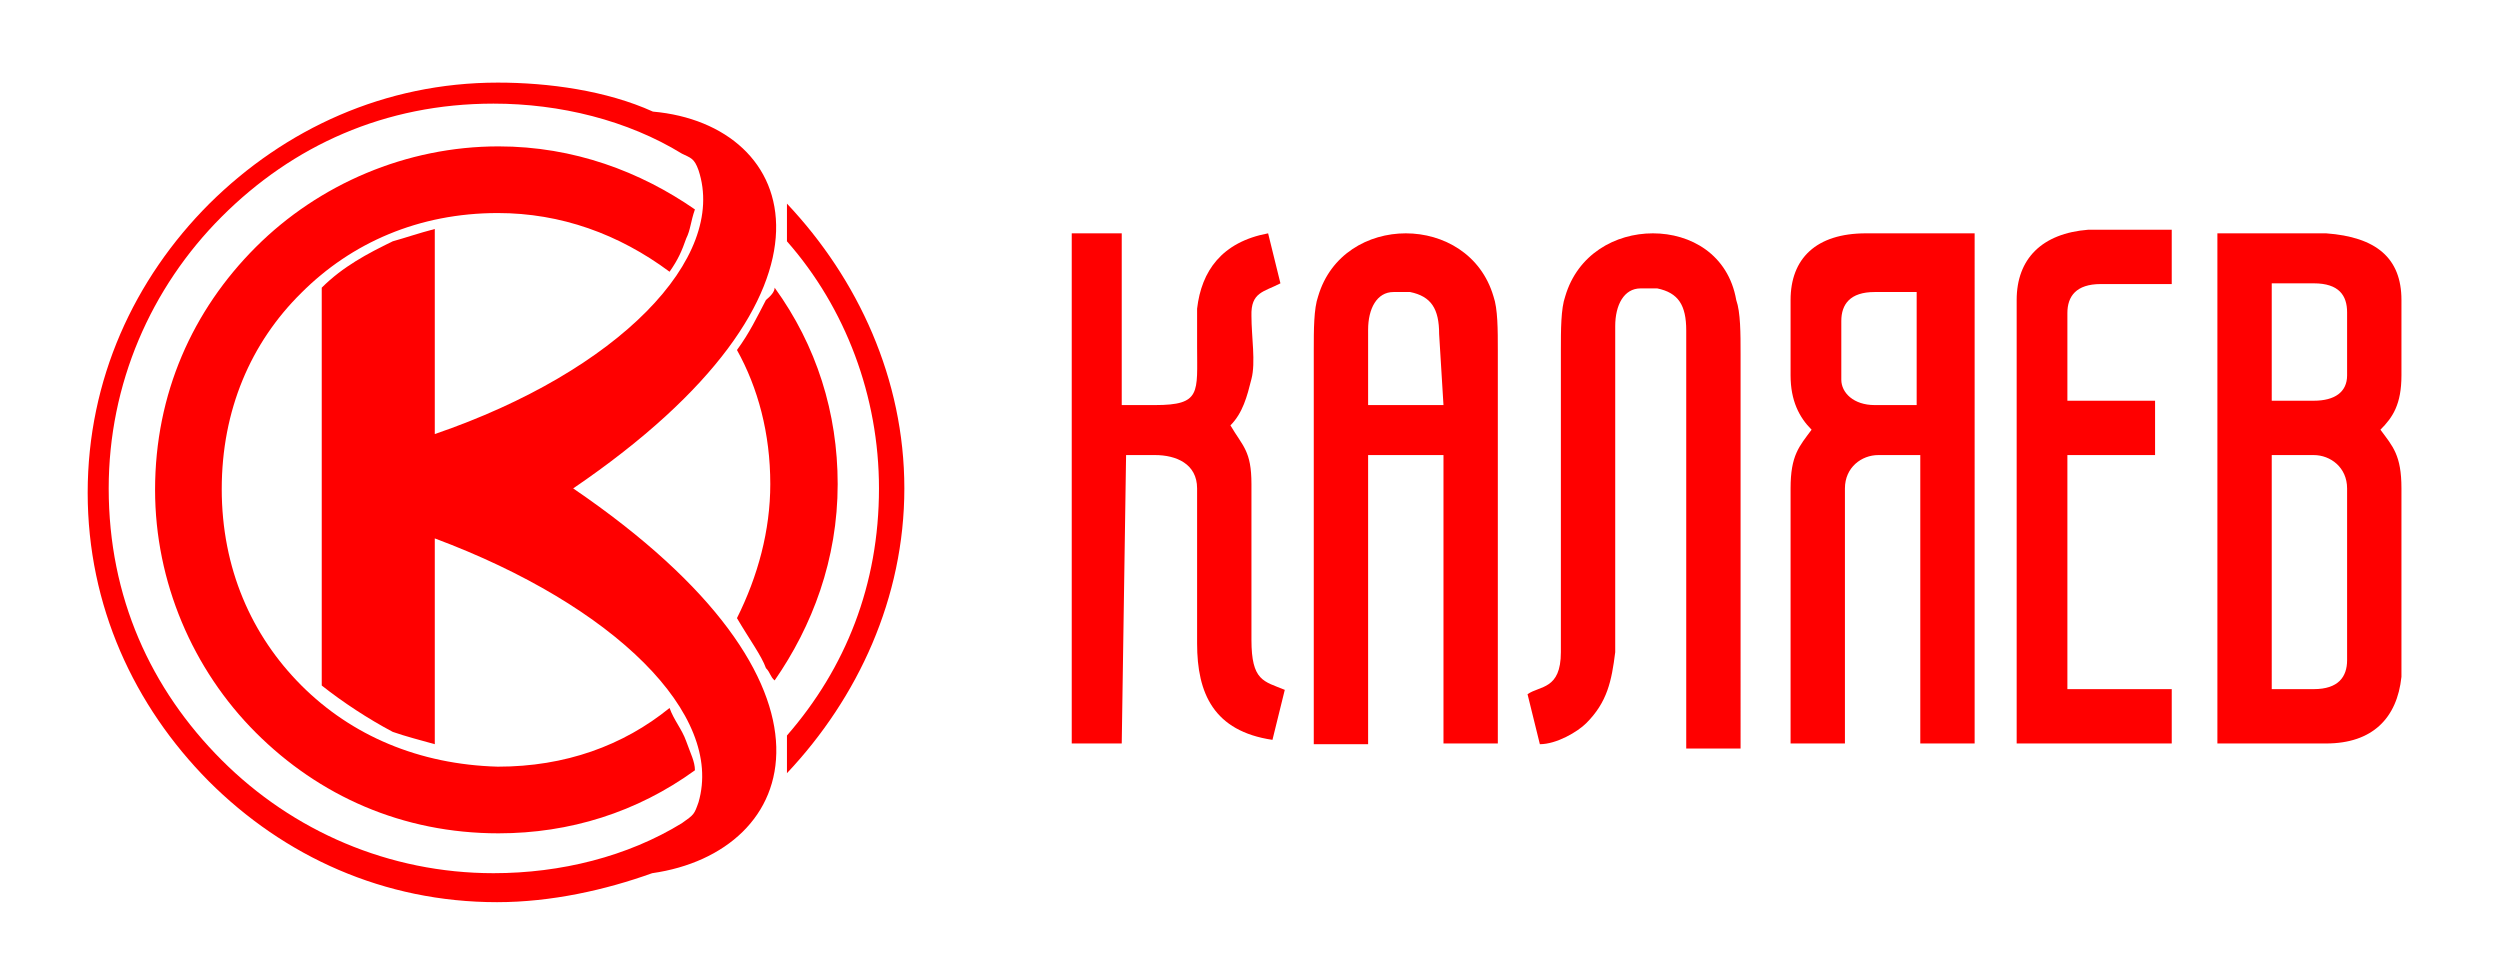 <?xml version="1.0" encoding="UTF-8"?> <!-- Generator: Adobe Illustrator 20.1.0, SVG Export Plug-In . SVG Version: 6.00 Build 0) --> <svg xmlns="http://www.w3.org/2000/svg" xmlns:xlink="http://www.w3.org/1999/xlink" id="Layer_1" x="0px" y="0px" viewBox="0 0 345 135" style="enable-background:new 0 0 345 135;" xml:space="preserve"> <style type="text/css"> .st0{fill:#FF0000;} </style> <g> <path class="st0" d="M108.6,28.7c0,1.2,0,2.9,0,4.6c8.1,9.2,12.7,21.4,12.7,34.1c0,13.3-4.6,24.8-12.7,34.1c0,1.7,0,3.5,0,5.2 c9.8-10.4,16.2-24.2,16.2-39.3s-6.4-28.9-16.2-39.3C108.6,28.1,108.6,28.7,108.6,28.7z"></path> <path class="st0" d="M79.1,67.4c39.8-27.1,31.2-50.2,11-52c-6.4-2.9-14.4-4-21.4-4c-15.6,0-29.4,6.4-39.8,16.7 C18.5,38.5,12.1,52.4,12.1,68s6.4,29.4,16.7,39.8c10.4,10.4,24.2,16.7,39.8,16.7c7.5,0,15-1.7,21.4-4 C110.3,117.6,119,94.6,79.1,67.4z M96.4,110.7c-0.6,1.7-0.6,1.7-2.3,2.9c-7.5,4.6-16.7,6.9-26,6.9c-14.4,0-27.7-5.8-37.5-15.6 S15,82.4,15,67.4c0-14.4,5.8-27.7,15.6-37.5s22.5-15.6,37.5-15.6c9.2,0,18.5,2.3,26,6.9c1.2,0.6,1.7,0.6,2.3,2.3 c4,12.1-11,27.7-36.4,36.4V31.6c-2.3,0.6-4,1.2-5.8,1.7c-3.5,1.7-6.9,3.5-9.8,6.4v54.9c2.9,2.3,6.4,4.6,9.8,6.4 c1.7,0.6,4,1.2,5.8,1.7V74.3C84.9,83.6,99.9,98.6,96.4,110.7z"></path> <path class="st0" d="M105.7,92.2c0.6,0.6,0.6,1.2,1.2,1.7c5.2-7.5,8.7-16.7,8.7-27.1c0-9.8-2.9-19.1-8.7-27.1 c0,0.6-0.6,1.2-1.2,1.7c-1.2,2.3-2.3,4.6-4,6.9c2.9,5.2,4.6,11.5,4.6,18.5c0,6.4-1.7,12.7-4.6,18.5 C103.4,88.2,105.1,90.5,105.7,92.2z"></path> <path class="st0" d="M41.6,94.6c-6.9-6.9-11-16.2-11-27.1s4-20.2,11-27.1c6.9-6.9,16.2-11,27.1-11c8.7,0,16.7,2.9,23.7,8.1 c1.2-1.7,1.7-2.9,2.3-4.6c0.6-1.2,0.6-2.3,1.2-4c-7.5-5.2-16.7-8.7-27.1-8.7c-12.7,0-24.8,5.2-33.5,13.9S21.4,54.3,21.4,67.6 c0,12.7,5.2,24.8,13.9,33.5S55.5,115,68.8,115c9.8,0,19.1-2.9,27.1-8.7c0-1.2-0.6-2.3-1.2-4s-1.7-2.9-2.3-4.6 c-6.4,5.2-14.4,8.1-23.7,8.1C57.8,105.5,48.5,101.5,41.6,94.6z"></path> <path class="st0" d="M331.4,41.4c0-5.8-3.5-8.7-10.4-9.2h-15v70.4h15c6.4,0,9.8-3.5,10.4-9.2v-26c0-4.6-1.2-5.8-2.9-8.1 c1.7-1.7,2.9-3.5,2.9-7.5V41.4z M323.9,91.1c0,2.3-1.2,4-4.6,4h-5.8V62.8h5.8c2.3,0,4.6,1.7,4.6,4.6V91.1z M323.9,51.8 c0,2.3-1.7,3.5-4.6,3.5h-5.8V39.1h5.8c3.5,0,4.6,1.7,4.6,4V51.8z"></path> <path class="st0" d="M247.1,41.4v10.4c0,3.5,1.2,5.8,2.9,7.5c-1.7,2.3-2.9,3.5-2.9,8.1v35.2h7.5V67.4c0-2.9,2.3-4.6,4.6-4.6h5.8 v39.8h7.5V32.2h-15C250.6,32.2,247.1,35.7,247.1,41.4z M264.5,39.7v16.2h-5.8c-2.9,0-4.6-1.7-4.6-3.5v-8.1c0-2.3,1.2-4,4.6-4h5.8 V39.7z"></path> <path class="st0" d="M176.7,39.1l-1.7-6.9c-6.4,1.2-9.2,5.2-9.8,10.4c0,1.7,0,3.5,0,5.2c0,6.4,0.6,8.1-5.8,8.1h-4.6V32.2h-6.9v70.4 h6.9l0.6-39.8h4c2.9,0,5.8,1.2,5.8,4.6v21.4c0,6.9,2.3,12.1,10.4,13.3l1.7-6.9c-2.9-1.2-4.6-1.2-4.6-6.9V66.8 c0-4.6-1.2-5.2-2.9-8.1c1.7-1.7,2.3-4,2.9-6.4c0.6-2.3,0-5.8,0-8.7C172.6,40.3,174.4,40.3,176.7,39.1z"></path> <path class="st0" d="M228.1,32.2c-5.2,0-10.4,2.9-12.1,8.7c-0.6,1.7-0.6,4.6-0.6,7.5V90c0,5.2-2.9,4.6-4.6,5.8l1.7,6.9 c2.3,0,5.2-1.7,6.4-2.9c2.9-2.9,3.5-5.8,4-9.8V45c0-2.9,1.2-5.2,3.5-5.2c0.6,0,1.7,0,2.3,0c2.9,0.6,4,2.3,4,5.8v57.7h7.5V48.9 c0-2.9,0-5.8-0.6-7.5C238.5,35.1,233.3,32.2,228.1,32.2z"></path> <path class="st0" d="M194,32.2c-5.2,0-10.4,2.9-12.1,8.7c-0.6,1.7-0.6,4.6-0.6,7.5v54.3h7.5V62.8h10.4v39.8h7.5V48.4 c0-2.9,0-5.8-0.6-7.5C204.4,35.1,199.2,32.2,194,32.2z M199.2,55.9h-10.4V45.5c0-2.9,1.2-5.2,3.5-5.2c0.6,0,1.7,0,2.3,0 c2.9,0.6,4,2.3,4,5.8L199.2,55.9z"></path> <path class="st0" d="M278.3,41.4v2.9v58.3h21.4v-7.5h-14.4V62.8h12.1v-7.5h-12.1V43.2c0-2.3,1.2-4,4.6-4h9.8v-7.5h-11.5 C281.8,32.2,278.3,35.7,278.3,41.4z"></path> </g> </svg> 